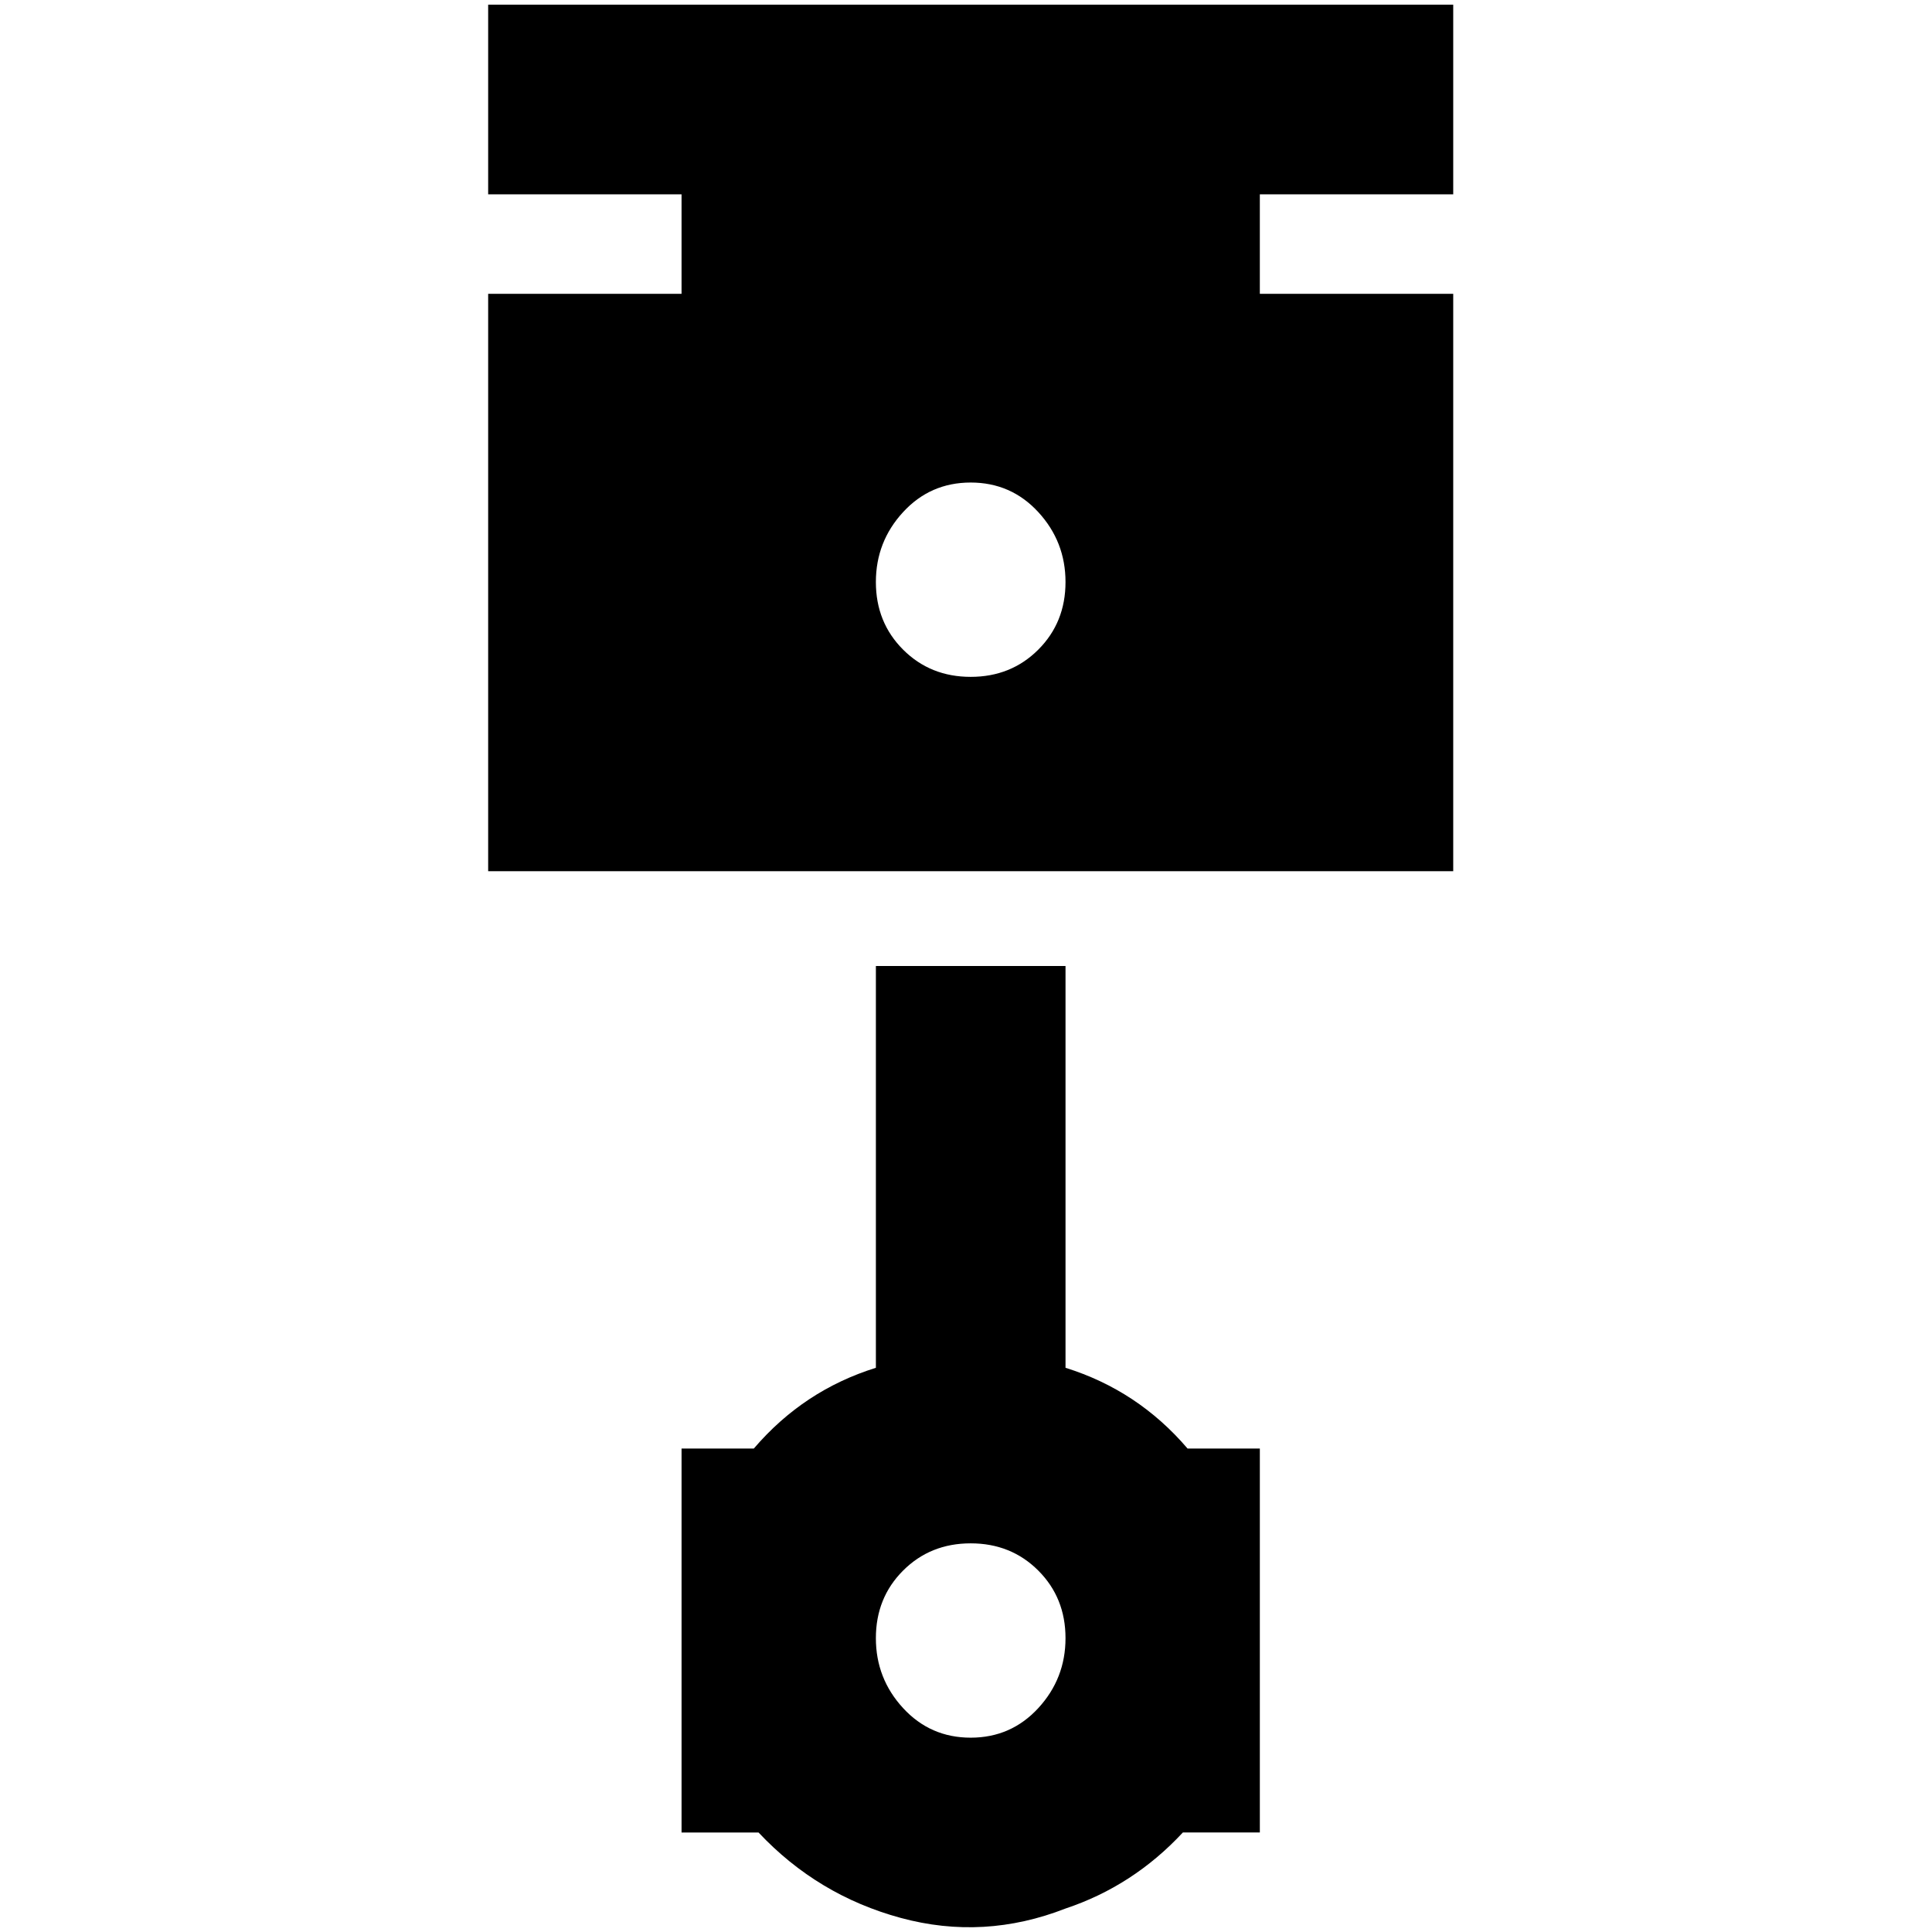 <?xml version="1.0" standalone="no"?>
<!DOCTYPE svg PUBLIC "-//W3C//DTD SVG 1.1//EN" "http://www.w3.org/Graphics/SVG/1.1/DTD/svg11.dtd" >
<svg xmlns="http://www.w3.org/2000/svg" xmlns:xlink="http://www.w3.org/1999/xlink" version="1.1" width="2048" height="2048" viewBox="-10 0 2058 2048">
   <path fill="currentColor"
d="M1125 1452q77 24 130 86h77v409h-82q-53 57 -125 81q-87 34 -175.5 10t-151.5 -91h-82v-409h77q53 -62 130 -86v-428h202v428zM1024 1846q43 0 72 -31.5t29 -74.5t-29 -72t-72 -29t-72 29t-29 72t29 74.5t72 31.5zM1538 202h-206v106h206v615h-1028v-615h206v-106h-206
v-202h1028v202zM1024 716q43 0 72 -29t29 -72t-29 -74.5t-72 -31.5t-72 31.5t-29 74.5t29 72t72 29z" />
</svg>
